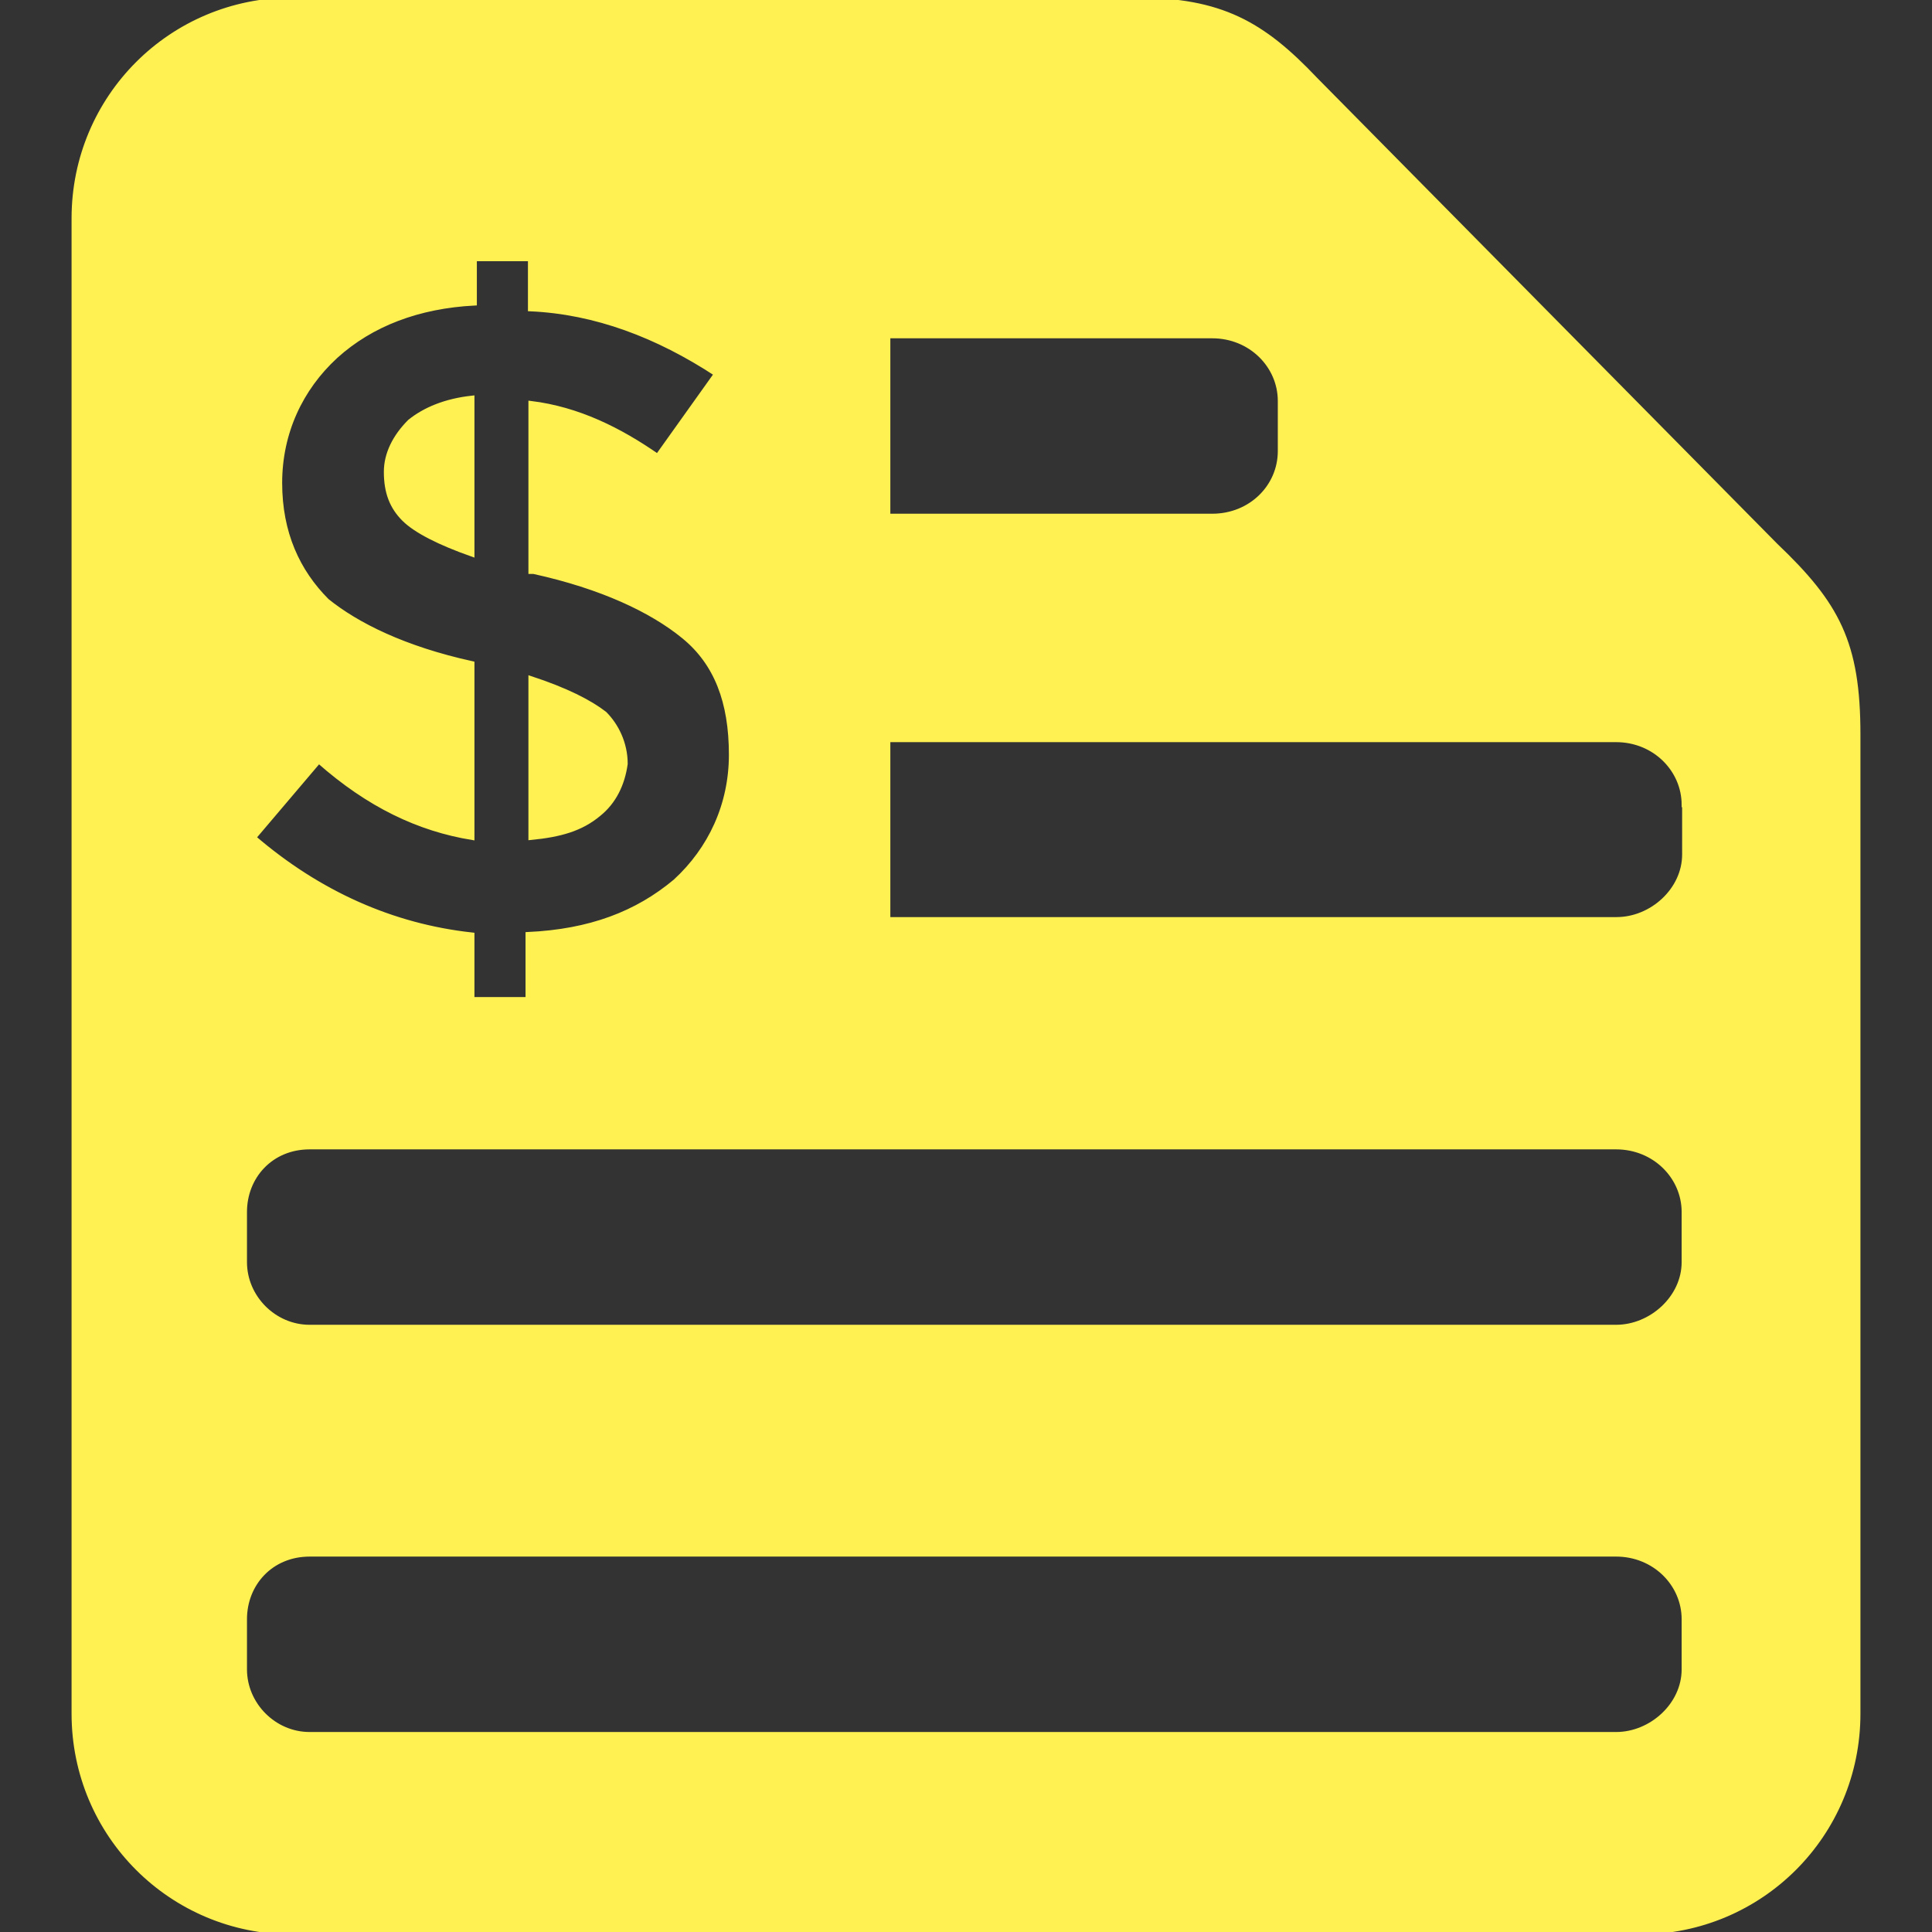 <!DOCTYPE svg PUBLIC "-//W3C//DTD SVG 1.1//EN" "http://www.w3.org/Graphics/SVG/1.1/DTD/svg11.dtd">
<!-- Uploaded to: SVG Repo, www.svgrepo.com, Transformed by: SVG Repo Mixer Tools -->
<svg fill="#fff152" version="1.1" id="Capa_1" xmlns="http://www.w3.org/2000/svg" xmlns:xlink="http://www.w3.org/1999/xlink" width="800px" height="800px" viewBox="0 0 400.9 400.9" xml:space="preserve" stroke="#fff152">
<rect x="0" y="0" width="400.9" height="400.9" fill="#333333" stroke="none"/>
<g id="SVGRepo_bgCarrier" stroke-width="0"/>
<g id="SVGRepo_tracerCarrier" stroke-linecap="round" stroke-linejoin="round"/>
<g id="SVGRepo_iconCarrier"> <g> <path d="M124.25,168.9c-3.7,3.1-8,4.3-14.1,4.9v-33c7.3,2.4,12.2,4.9,15.3,7.3c2.4,2.4,4.3,6.1,4.3,10.4 C129.151,162.8,127.351,166.4,124.25,168.9z M97.951,82.6c-5.5,0.6-9.8,2.4-12.9,4.9c-3.1,3.1-4.9,6.7-4.9,10.4 c0,4.3,1.2,7.3,3.7,9.8c2.4,2.4,7.3,4.9,14.1,7.3V82.6L97.951,82.6z M385.55,152.4v203.2c0,25.1-20.199,45.301-45.299,45.301 h-279.6c-25.1,0-45.3-20.201-45.3-45.301V45.3c0-25.1,20.2-45.3,45.3-45.3h175c17.699,0,26.299,4.9,37.299,16.5l95.5,96.7 C381.251,125.4,385.55,133.4,385.55,152.4z M184.25,107.1h67.299c8,0,14.102-6.1,14.102-13.5V83.2c0-7.3-6.102-13.5-14.102-13.5 H184.25V107.1z M97.951,137.7v36.1c-11-1.8-21.4-6.7-31.8-15.9l-13.5,15.9c13.5,11.6,28.8,18.4,45.3,20.2v13.4h11.6v-13.5 c12.9-0.6,22.6-4.3,30.6-11c7.3-6.7,11.6-15.9,11.6-26.3c0-11-3.1-19-9.8-24.5s-17.1-10.4-31.2-13.5h-0.6V83.7 c9.8,1.2,18.4,5.5,26.3,11l12.2-17.1c-12.2-8-25.1-12.9-38.6-13.5V53.7h-11.6v9.2c-11.6,0.6-21.4,4.3-28.8,11 c-7.3,6.7-11.6,15.9-11.6,26.3c0,10.4,3.7,18.4,9.8,24.5C74.051,129.7,83.851,134.6,97.951,137.7z M349.45,336 c0-7.301-6.1-13.5-14.1-13.5H64.25c-8,0-13.5,6.1-13.5,13.5v10.4c0,7.299,6.1,13.5,13.5,13.5h271.1c7.301,0,14.1-6.1,14.1-13.5V336 L349.45,336z M349.45,251.5c0-7.301-6.1-13.5-14.1-13.5H64.25c-8,0-13.5,6.1-13.5,13.5v10.4c0,7.299,6.1,13.5,13.5,13.5h271.1 c7.301,0,14.1-6.1,14.1-13.5V251.5L349.45,251.5z M349.45,167c0-7.3-6.1-13.5-14.1-13.5h-151.1v37.3h151.2 c7.301,0,14.1-6.1,14.1-13.5V167H349.45z"/> </g> </g>
</svg>